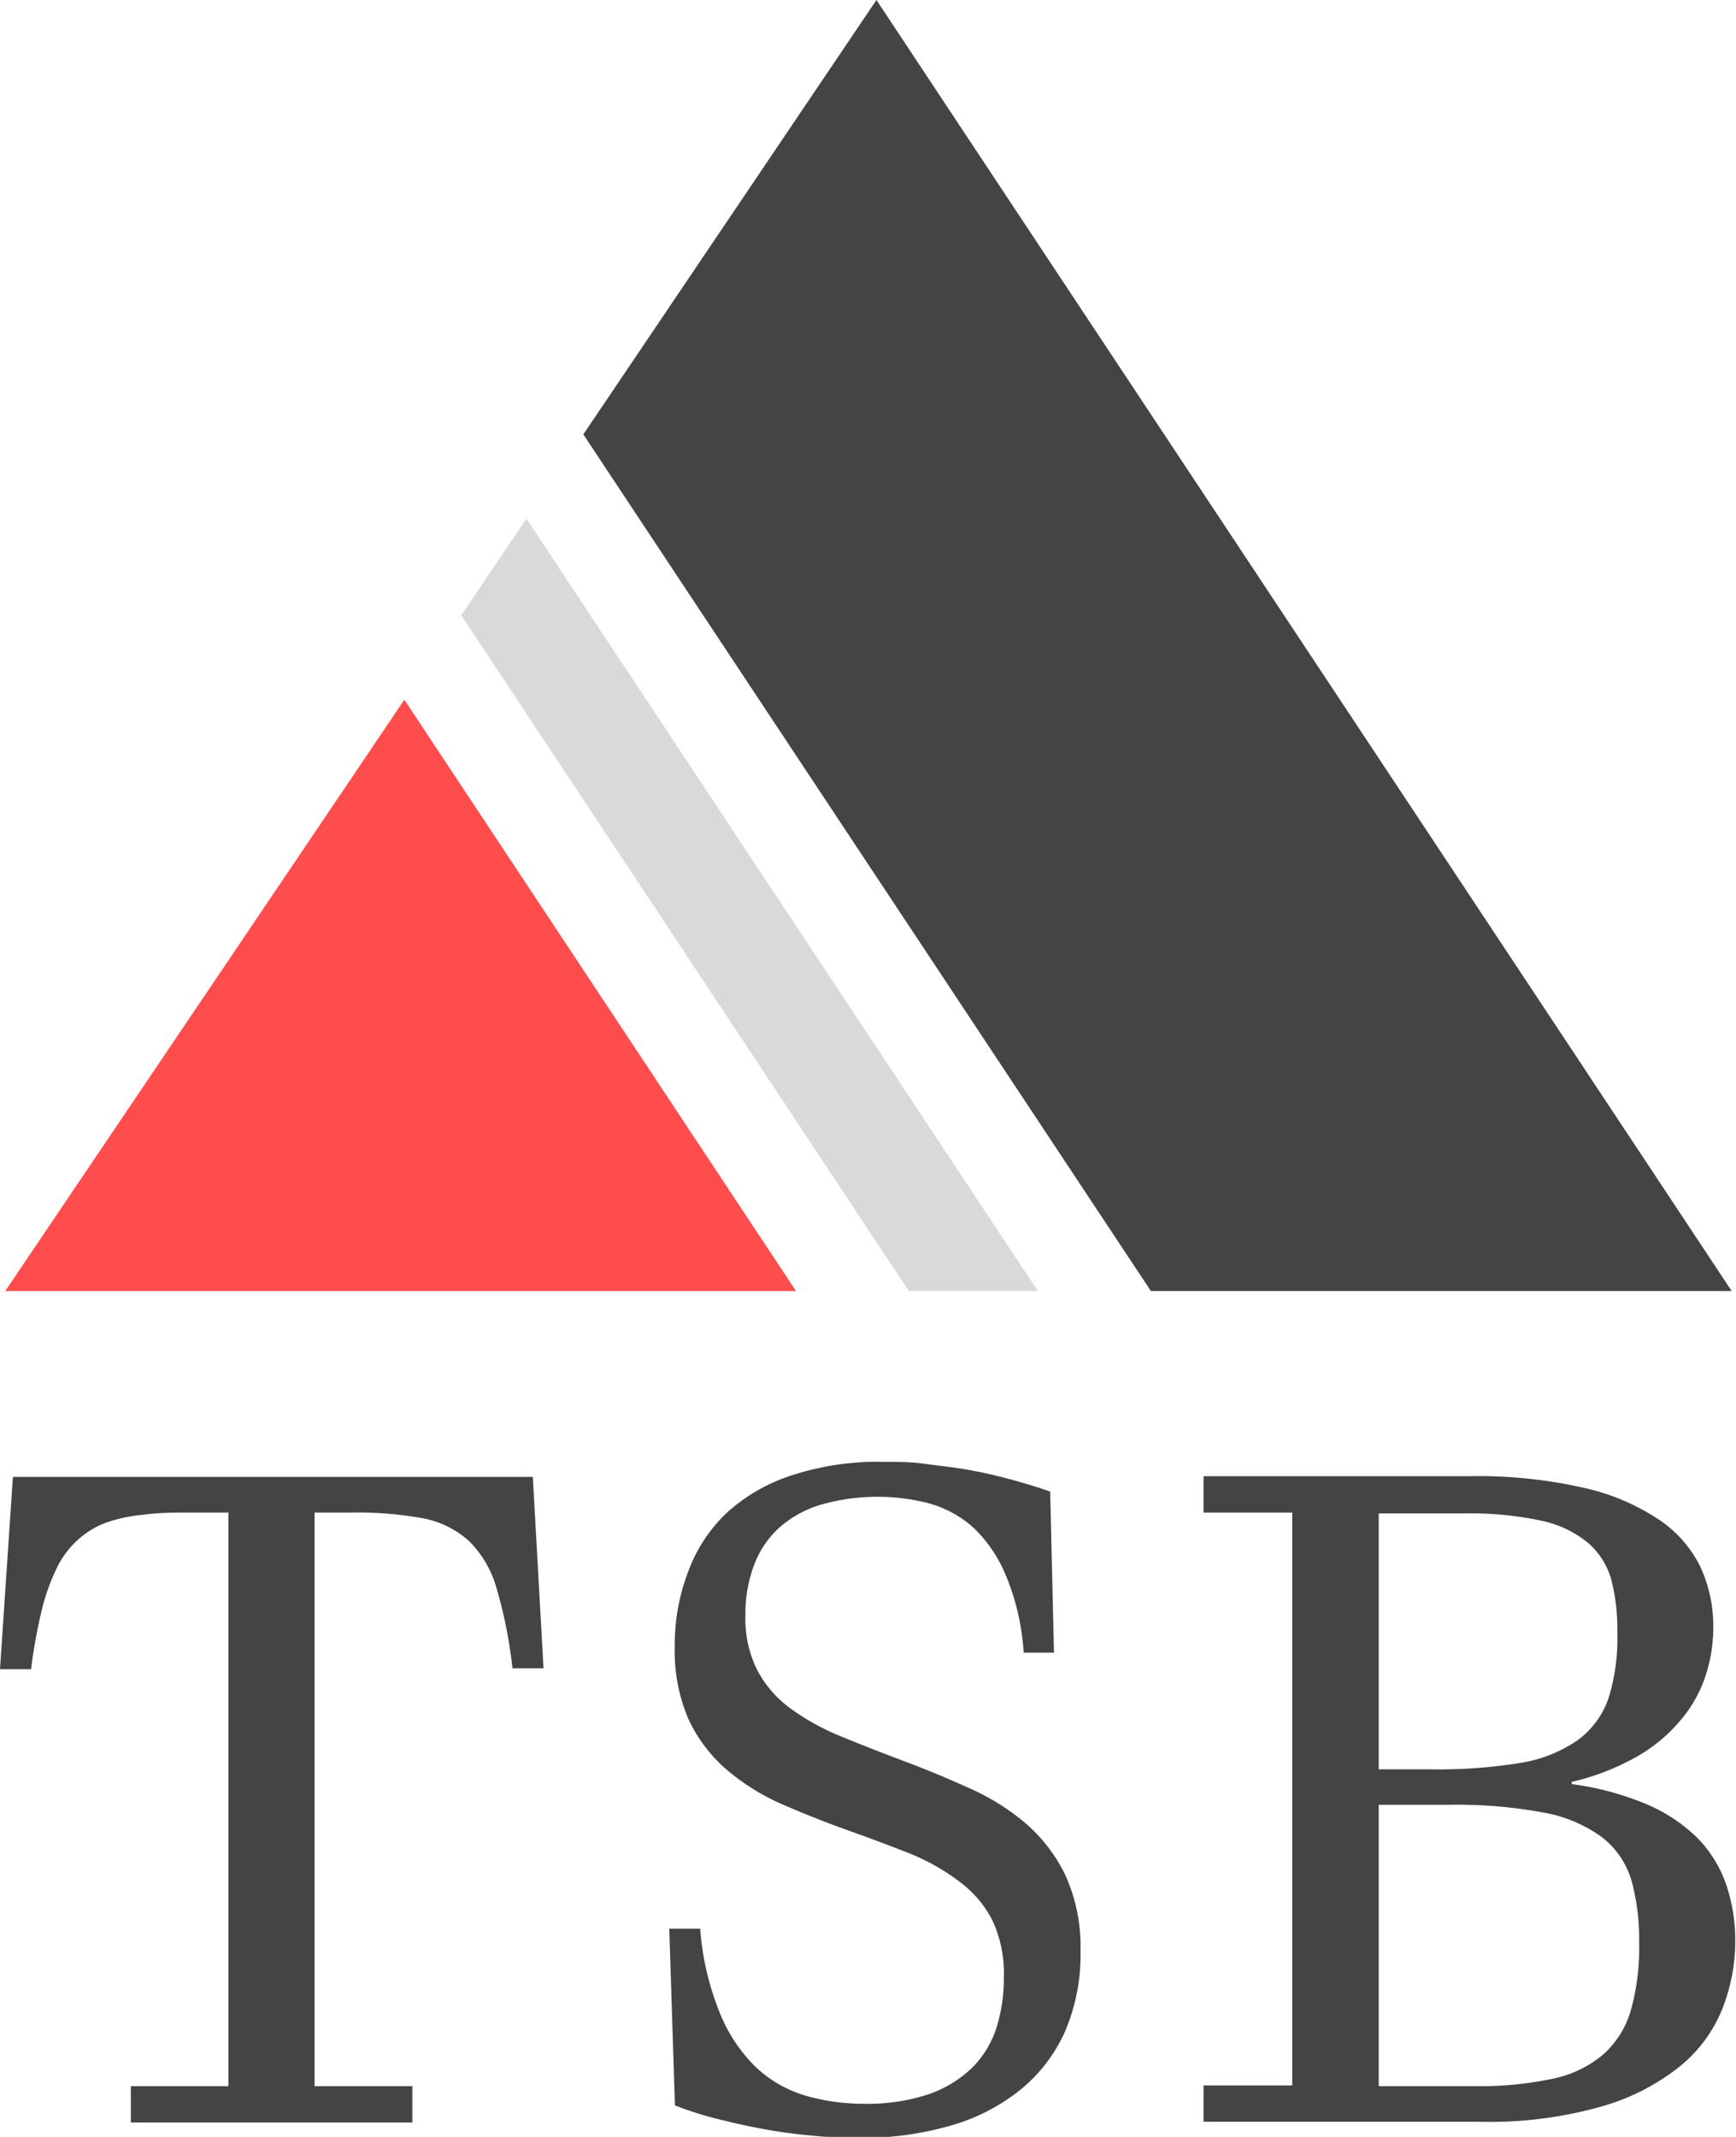 <svg xmlns="http://www.w3.org/2000/svg" width="95.53" height="117.57" viewBox="0 0 95.53 117.57"><g id="Layer_2" data-name="Layer 2"><g id="logos"><path d="M.71,81.26H29.32l.59,10.53H28.2a25.17,25.17,0,0,0-.88-4.42,5.88,5.88,0,0,0-1.53-2.6,5.27,5.27,0,0,0-2.55-1.24,20.42,20.42,0,0,0-3.93-.31h-2v31.56h5.38v2H7.2v-2h5.37V83.22H10.72c-1.06,0-2,0-2.81.12a8.47,8.47,0,0,0-2.14.46,4.85,4.85,0,0,0-1.57,1,5,5,0,0,0-1.12,1.57,11.47,11.47,0,0,0-.8,2.29,29.53,29.53,0,0,0-.57,3.18H0Z" fill="#444"/><path d="M36.83,106.12h1.7a15.32,15.32,0,0,0,1.08,4.63,8.68,8.68,0,0,0,2,3,6.76,6.76,0,0,0,2.71,1.55,11.36,11.36,0,0,0,3.23.45,10.66,10.66,0,0,0,3.51-.51,6.51,6.51,0,0,0,2.39-1.43,5.4,5.4,0,0,0,1.37-2.2,9,9,0,0,0,.42-2.82,6.84,6.84,0,0,0-.63-3.13,6.07,6.07,0,0,0-1.77-2.1A11.89,11.89,0,0,0,50.11,102c-1.06-.42-2.23-.86-3.49-1.31s-2.48-.94-3.63-1.44a12.36,12.36,0,0,1-3-1.88,8.27,8.27,0,0,1-2.09-2.75,9.45,9.45,0,0,1-.77-4,11.31,11.31,0,0,1,.74-4.15A8.46,8.46,0,0,1,40,83.23a9.74,9.74,0,0,1,3.58-2.06,15.23,15.23,0,0,1,5-.74c.75,0,1.53,0,2.32.11s1.59.19,2.38.33,1.57.32,2.34.53,1.48.42,2.17.67L58,90.93H56.33a13.08,13.08,0,0,0-1-4.3A7.57,7.57,0,0,0,53.51,84a6.14,6.14,0,0,0-2.41-1.29,11.3,11.3,0,0,0-6,.1,6.05,6.05,0,0,0-2.27,1.29,5.32,5.32,0,0,0-1.35,2.05,7.57,7.57,0,0,0-.46,2.72,6.3,6.3,0,0,0,.64,3A6.15,6.15,0,0,0,43.5,94a12.86,12.86,0,0,0,2.79,1.54c1.08.45,2.27.91,3.57,1.4s2.36.94,3.51,1.46a12.63,12.63,0,0,1,3.07,1.92,8.91,8.91,0,0,1,2.19,2.86,9.6,9.6,0,0,1,.83,4.21,10.68,10.68,0,0,1-.84,4.35,8.71,8.71,0,0,1-2.42,3.2,10.86,10.86,0,0,1-3.85,2,17.57,17.57,0,0,1-5.12.69,25.61,25.61,0,0,1-2.58-.13q-1.34-.12-2.64-.36c-.87-.16-1.72-.35-2.55-.56a19.75,19.75,0,0,1-2.32-.74Z" fill="#444"/><path d="M86.49,98.16a16.11,16.11,0,0,1,4.17,1.13,9,9,0,0,1,2.8,1.89A6.86,6.86,0,0,1,95,103.72a9.53,9.53,0,0,1,.49,3.06,10.19,10.19,0,0,1-.69,3.69,7.79,7.79,0,0,1-2.32,3.19,12.19,12.19,0,0,1-4.32,2.23,22.46,22.46,0,0,1-6.71.85H66.23v-2h4.88V83.22H66.23v-2H80.88a26.13,26.13,0,0,1,6.27.64,12.18,12.18,0,0,1,4.15,1.76,6.62,6.62,0,0,1,2.29,2.63,7.8,7.8,0,0,1,.69,3.27,8.58,8.58,0,0,1-.44,2.73,7.26,7.26,0,0,1-1.38,2.42,8.78,8.78,0,0,1-2.42,2,13.35,13.35,0,0,1-3.55,1.37Zm-10.62-.81h2.88A28,28,0,0,0,83.64,97a7.68,7.68,0,0,0,3.17-1.25,4.79,4.79,0,0,0,1.71-2.33A11.09,11.09,0,0,0,89,89.78a10.81,10.81,0,0,0-.34-2.89,4.14,4.14,0,0,0-1.27-2,6,6,0,0,0-2.57-1.22,18.58,18.58,0,0,0-4.29-.4H75.87Zm0,17.43H81.1a19.5,19.5,0,0,0,4.31-.4,6.31,6.31,0,0,0,2.8-1.33,5.18,5.18,0,0,0,1.53-2.43,12.75,12.75,0,0,0,.46-3.72,12.23,12.23,0,0,0-.42-3.43,4.74,4.74,0,0,0-1.59-2.36A7.71,7.71,0,0,0,85,99.74a26.08,26.08,0,0,0-5.28-.44H75.87Z" fill="#444"/><polygon points="0.29 71.03 43.8 71.03 22.25 38.5 0.29 71.03" fill="#ff4d4d"/><polygon points="48.23 0 32.1 23.9 63.33 71.03 95.29 71.03 48.23 0" fill="#444"/><polygon points="25.38 33.85 50.01 71.03 57.11 71.03 28.97 28.54 25.38 33.85" fill="#d8d9da"/></g></g></svg>